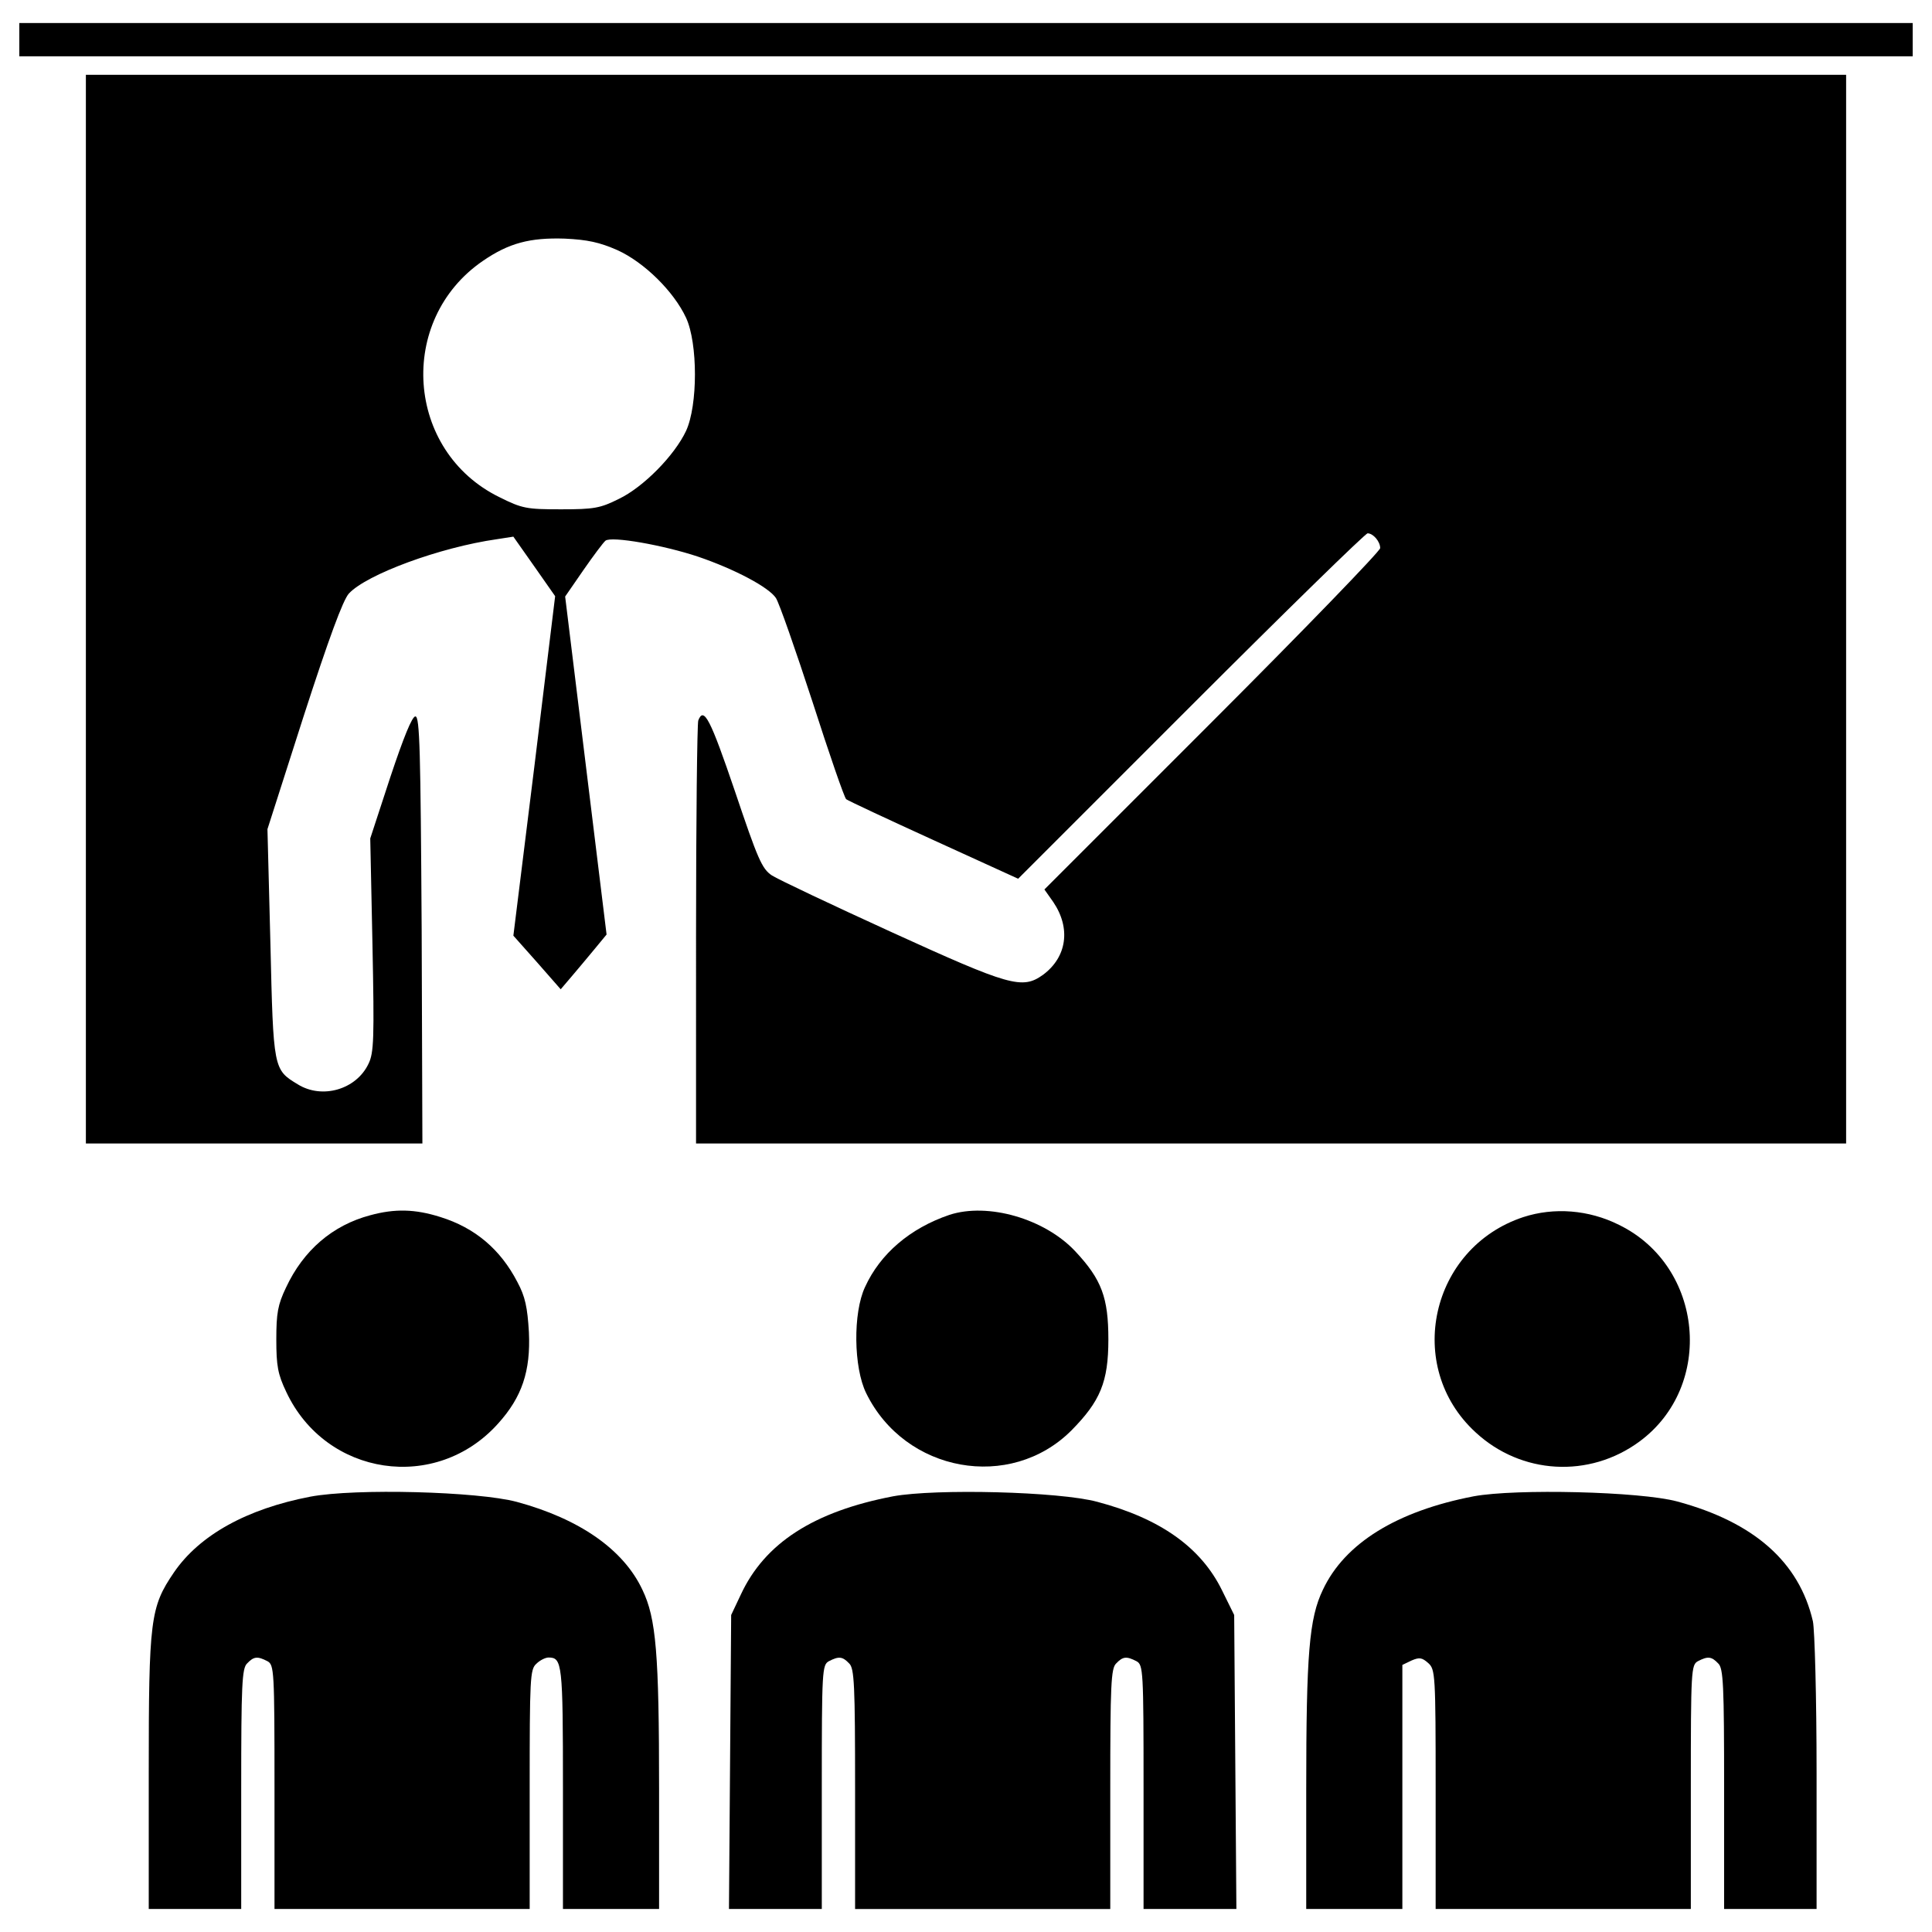<?xml version="1.0" encoding="utf-8"?>
<!-- Svg Vector Icons : http://www.onlinewebfonts.com/icon -->
<!DOCTYPE svg PUBLIC "-//W3C//DTD SVG 1.1//EN" "http://www.w3.org/Graphics/SVG/1.1/DTD/svg11.dtd">
<svg version="1.1" xmlns="http://www.w3.org/2000/svg" xmlns:xlink="http://www.w3.org/1999/xlink" x="0px" y="0px" viewBox="0 0 1000 1000" enable-background="new 0 0 1000 1000" xml:space="preserve">
<g><g transform="translate(0,510) scale(0.1,-0.1)"><path d="M100,4894.7v-86.1h4900h4900v86.1v86.1H5000H100V4894.7z"/><path d="M444.5,1947.1V-818.8h870.9h870.9l-3.8,1106.3c-5.7,926.4-9.6,1104.4-32.5,1104.4c-17.2,0-61.3-109.1-130.2-315.8l-103.4-315.8l11.5-551.2c9.6-484.3,7.7-558.9-21.1-616.3c-63.2-132.1-239.3-183.7-365.6-105.3c-126.3,76.6-126.3,76.6-141.6,729.3l-15.3,591.4l187.6,585.7c130.2,402,202.9,599.1,233.5,633.6c91.9,99.5,470.9,239.3,765.6,281.4l86.1,13.4l109.1-155l107.2-153.1l-107.2-878.6L2657.2,257l122.5-137.8l122.5-139.7l55.5,65.1c30.6,36.4,84.2,99.5,118.7,141.7l63.2,76.6l-107.2,874.7l-107.2,874.7l93.8,135.9c51.7,74.6,103.4,143.6,114.8,153.1c30.6,24.9,300.5-23,478.5-82.3c191.4-65.1,367.5-158.9,403.9-214.4c17.2-26.8,101.4-268,189.5-537.9c86.1-268,164.6-495.7,174.2-503.4c9.6-7.7,214.4-103.4,453.6-212.5l436.4-199.1l893.9,893.9c491.9,491.9,903.4,893.9,914.9,893.9c28.7,0,65.1-42.1,65.1-76.6c0-15.3-390.5-419.2-869-897.7l-869-869l45.9-65.1c91.9-135.9,70.8-285.2-53.6-377.1c-107.2-76.6-172.3-57.4-780.9,220.1c-310.1,141.6-589.5,273.7-622.1,294.8c-51.7,34.4-72.7,84.2-191.4,436.4c-126.3,371.3-160.8,440.2-189.5,365.6c-5.7-17.2-11.5-516.8-11.5-1110.2V-818.8h2976.4h2976.4v2765.8v2765.8H5000H444.5V1947.1z M3195,3805.6c139.7-63.2,292.8-214.4,356-350.3c61.3-132.1,61.3-453.6,0-585.7c-59.3-126.3-220.1-290.9-348.4-352.2c-95.7-47.9-128.2-53.6-298.6-53.6c-178,0-201,3.8-319.7,63.2c-484.3,237.4-532.1,916.8-84.2,1223.1c134,91.9,243.1,120.6,423,114.8C3041.9,3859.2,3103.2,3845.8,3195,3805.6z"/><path d="M1916.4-1190.1c-195.2-51.7-346.5-181.8-436.4-375.1c-42.1-88-49.8-132.1-49.8-268s7.7-179.9,51.7-271.8c204.8-436.4,775.2-522.5,1096.8-162.7c122.5,135.9,168.4,269.9,158.9,472.8c-7.7,128.2-19.1,183.7-59.3,258.4c-88.1,170.4-220.1,281.4-398.1,336.9C2148-1157.5,2042.8-1155.6,1916.4-1190.1z"/><path d="M4913.9-1188.2c-202.9-68.9-357.9-201-436.4-373.2c-63.2-134-59.3-417.3,5.7-549.3c201-411.5,746.5-509.1,1062.3-193.3c149.3,151.2,191.4,250.7,191.4,470.8c0,216.3-34.5,310.1-170.4,455.5C5407.7-1207.3,5112.9-1123.1,4913.9-1188.2z"/><path d="M7884.5-1199.7c-480.4-158.9-618.2-773.3-246.9-1114c235.4-218.2,587.6-239.3,847.9-47.9c390.5,287.1,333.1,907.3-105.3,1121.6C8223.3-1161.4,8043.4-1148,7884.5-1199.7z"/><path d="M1606.4-2646.7c-329.2-63.2-574.2-199.1-706.3-392.4C777.6-3219,769.9-3282.1,769.9-4076.5v-704.4h239.3h239.3v620.2c0,539.7,3.8,625.9,30.6,650.8c34.5,36.4,53.6,38.3,105.3,11.5c34.5-19.1,36.4-47.9,36.4-650.8v-631.6h660.4h660.4v618.2c0,576.1,1.9,622.1,34.4,650.8c19.1,19.1,47.9,32.5,63.2,32.5c70.8,0,74.6-30.6,74.6-673.8v-627.8h248.8h248.8v618.2c0,704.4-15.3,886.2-86.1,1033.6c-97.6,208.6-325.4,367.5-650.8,455.5C2473.4-2619.9,1839.9-2602.7,1606.4-2646.7z"/><path d="M4622.9-2644.8c-409.6-78.5-664.2-241.2-788.6-509.1l-49.8-105.3l-5.7-759.9l-5.7-761.8h241.2h239.3v631.6c0,602.9,1.9,631.6,36.4,650.8c51.7,26.8,70.8,24.9,105.3-11.5c26.8-24.9,30.6-111,30.6-650.8v-620.2h660.4h660.4v620.2c0,539.7,3.8,625.9,30.6,650.8c34.5,36.4,53.6,38.3,105.3,11.5c34.5-19.1,36.4-47.9,36.4-650.8v-631.6h241.2h239.3l-5.7,761.8l-5.7,759.9l-63.2,128.2c-109.1,222-319.6,371.3-645,457.5C5482.3-2619.9,4843-2604.6,4622.9-2644.8z"/><path d="M7628-2644.8c-398.1-76.6-668-243.1-780.9-484.2c-70.8-147.4-86.1-329.2-86.1-1033.6v-618.2h248.8h248.8v631.6v631.6l47.9,23c40.2,17.2,53.6,15.3,86.1-13.4c36.4-32.5,38.3-59.3,38.3-654.6v-618.2h660.4h660.4v631.6c0,602.9,1.9,631.6,36.4,650.8c51.7,26.8,70.8,24.9,105.3-11.5c26.8-24.9,30.6-111,30.6-650.8v-620.2h239.3h239.3v704.4c0,392.4-9.6,738.8-19.1,784.8c-70.8,306.3-304.3,513-702.5,620.2C8489.3-2619.9,7846.2-2604.6,7628-2644.8z"/></g></g>
</svg>